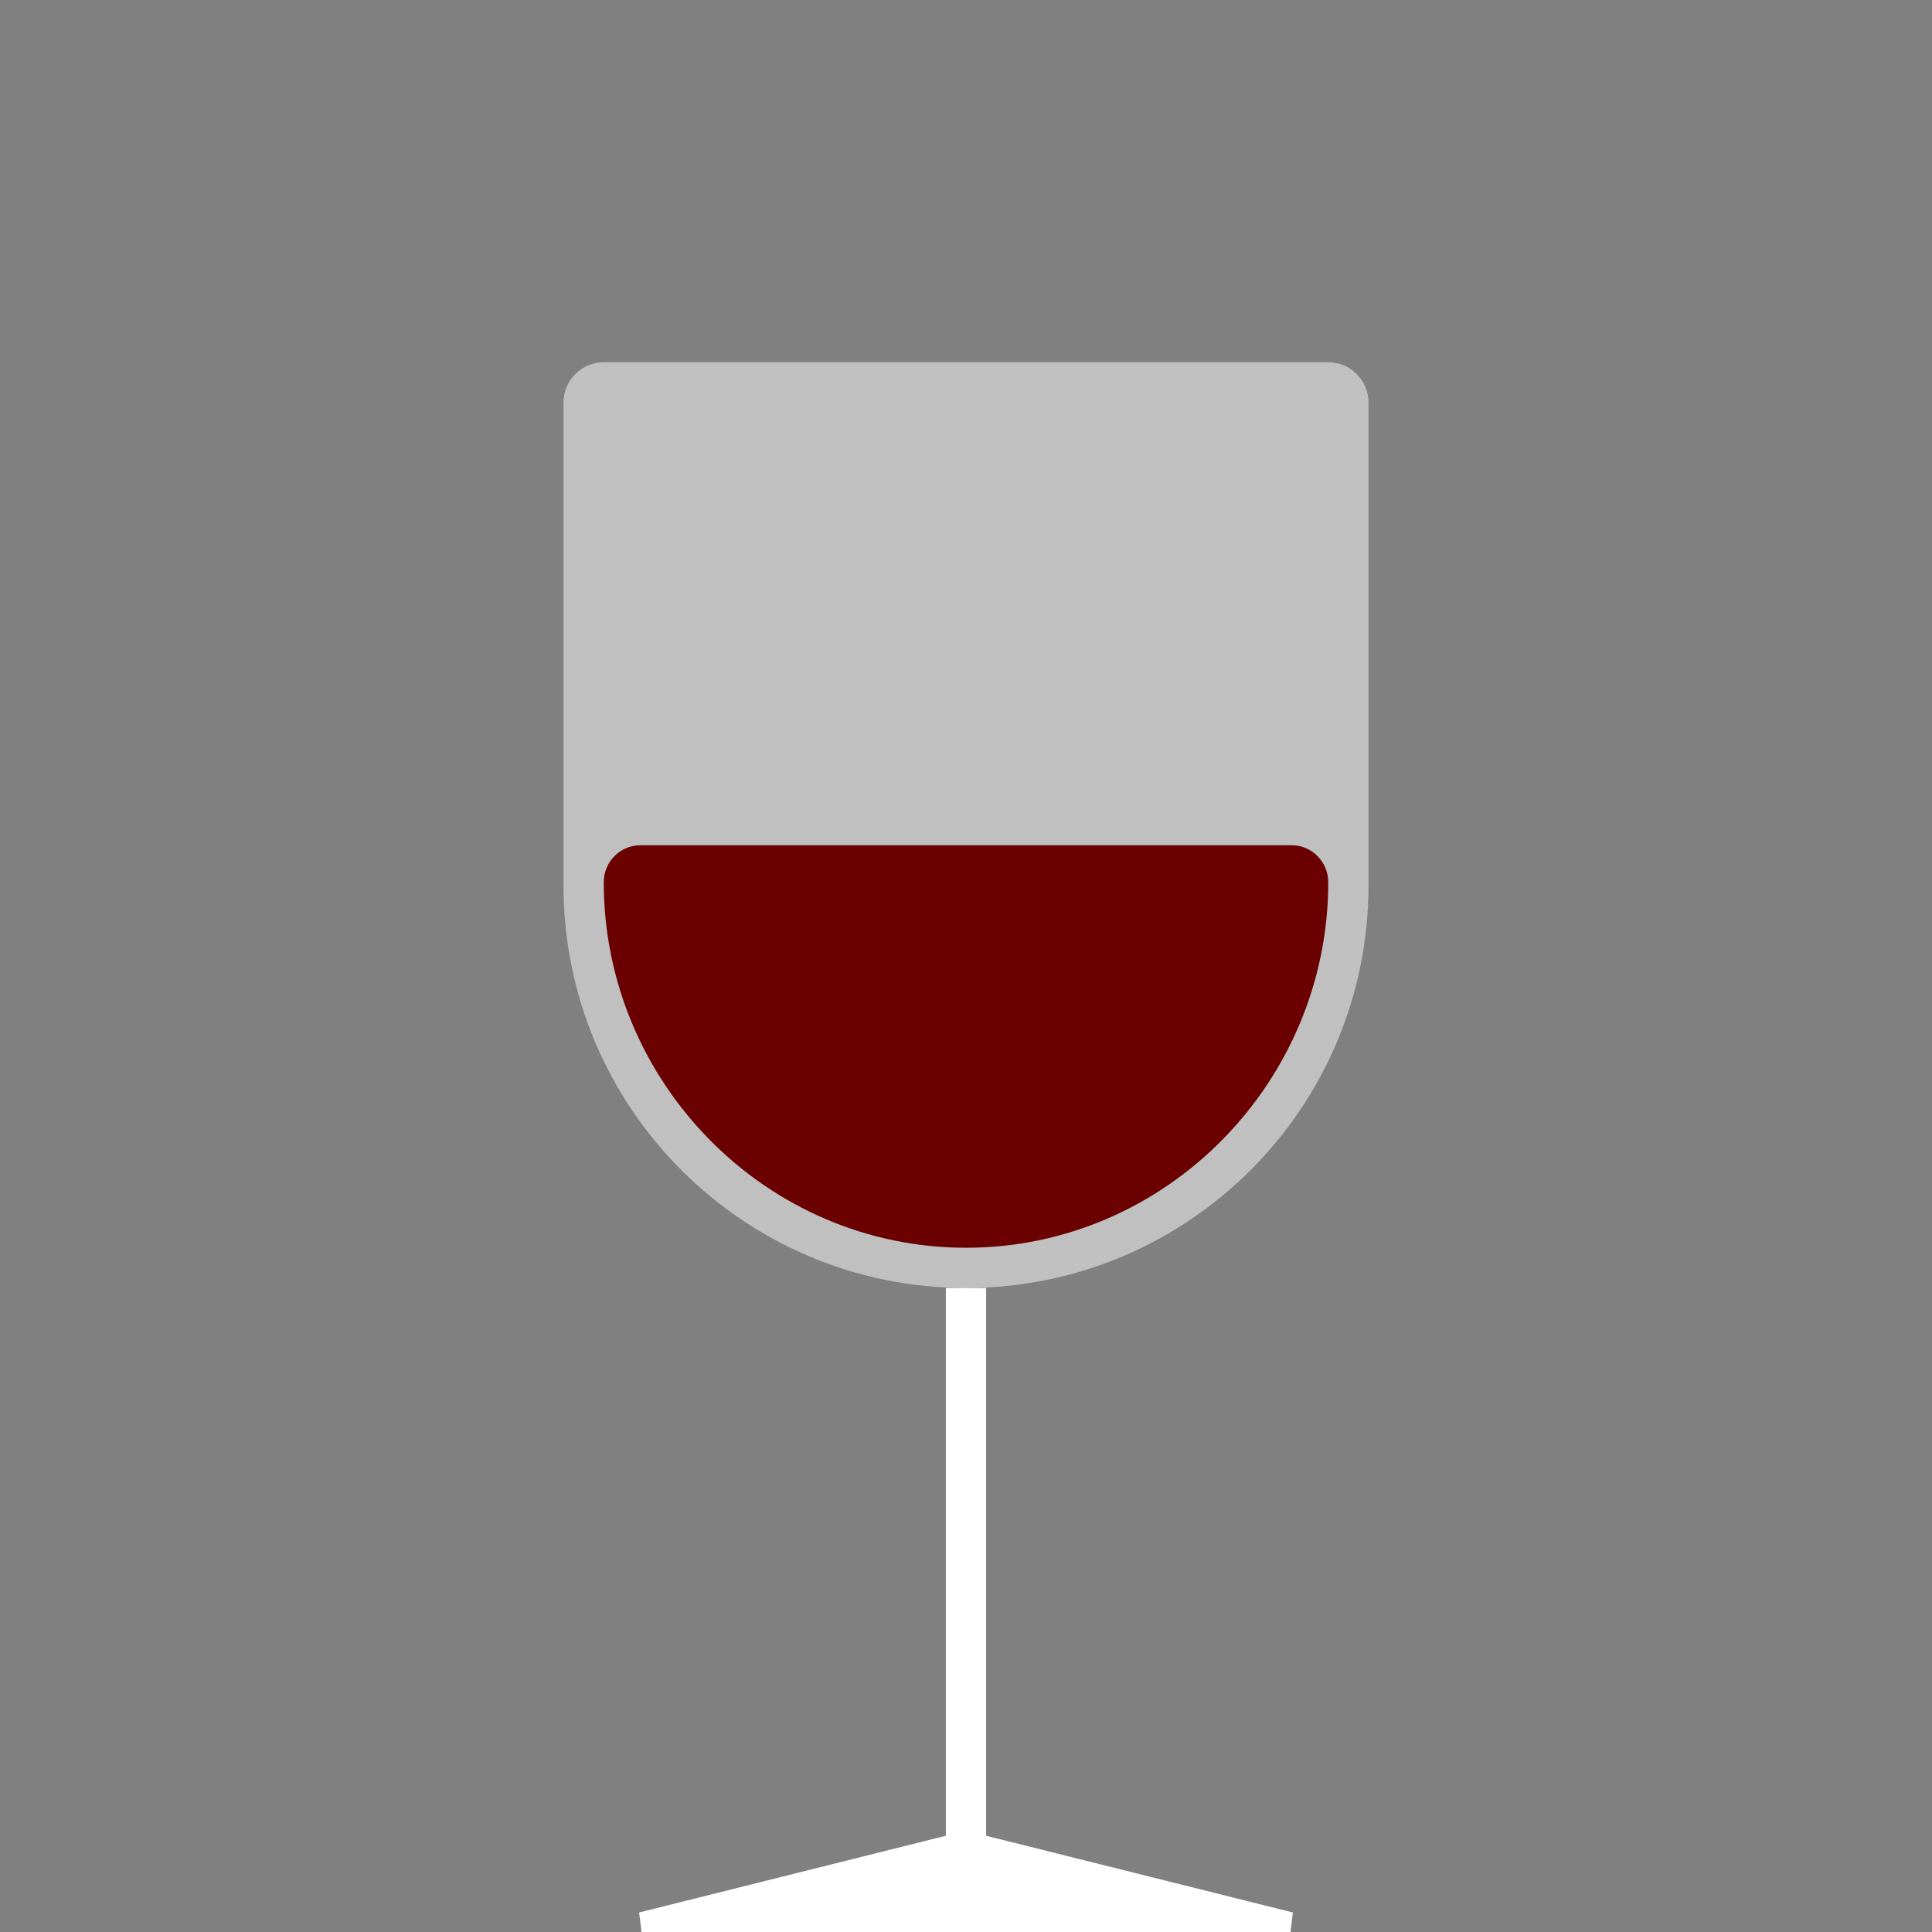 <svg width="48" height="48" viewBox="0 0 48 48" fill="none" xmlns="http://www.w3.org/2000/svg">
<rect x="0" y="0" width="48" height="48" fill="#808080" stroke="none"/>
<g clip-path="url(#clip0_312_2025)">
<path fill-rule="evenodd" clip-rule="evenodd" d="M32.121 47.515L24.5 45.609V32H23.5V45.609L15.879 47.515L16 48.5H32L32.121 47.515Z" fill="white"/>
<path opacity="0.5" d="M14 10C14 9.448 14.448 9 15 9H33C33.552 9 34 9.448 34 10V22C34 27.523 29.523 32 24 32C18.477 32 14 27.523 14 22V10Z" fill="white"/>
<path d="M15 21.917C15 21.415 15.407 21 15.909 21H32.091C32.593 21 33 21.415 33 21.917C33 26.888 28.971 31 24 31C19.029 31 15 26.888 15 21.917Z" fill="#6A0000"/>
</g>
<defs>
<clipPath id="clip0_312_2025">
<rect width="48" height="48" fill="white"/>
</clipPath>
</defs>
</svg>
